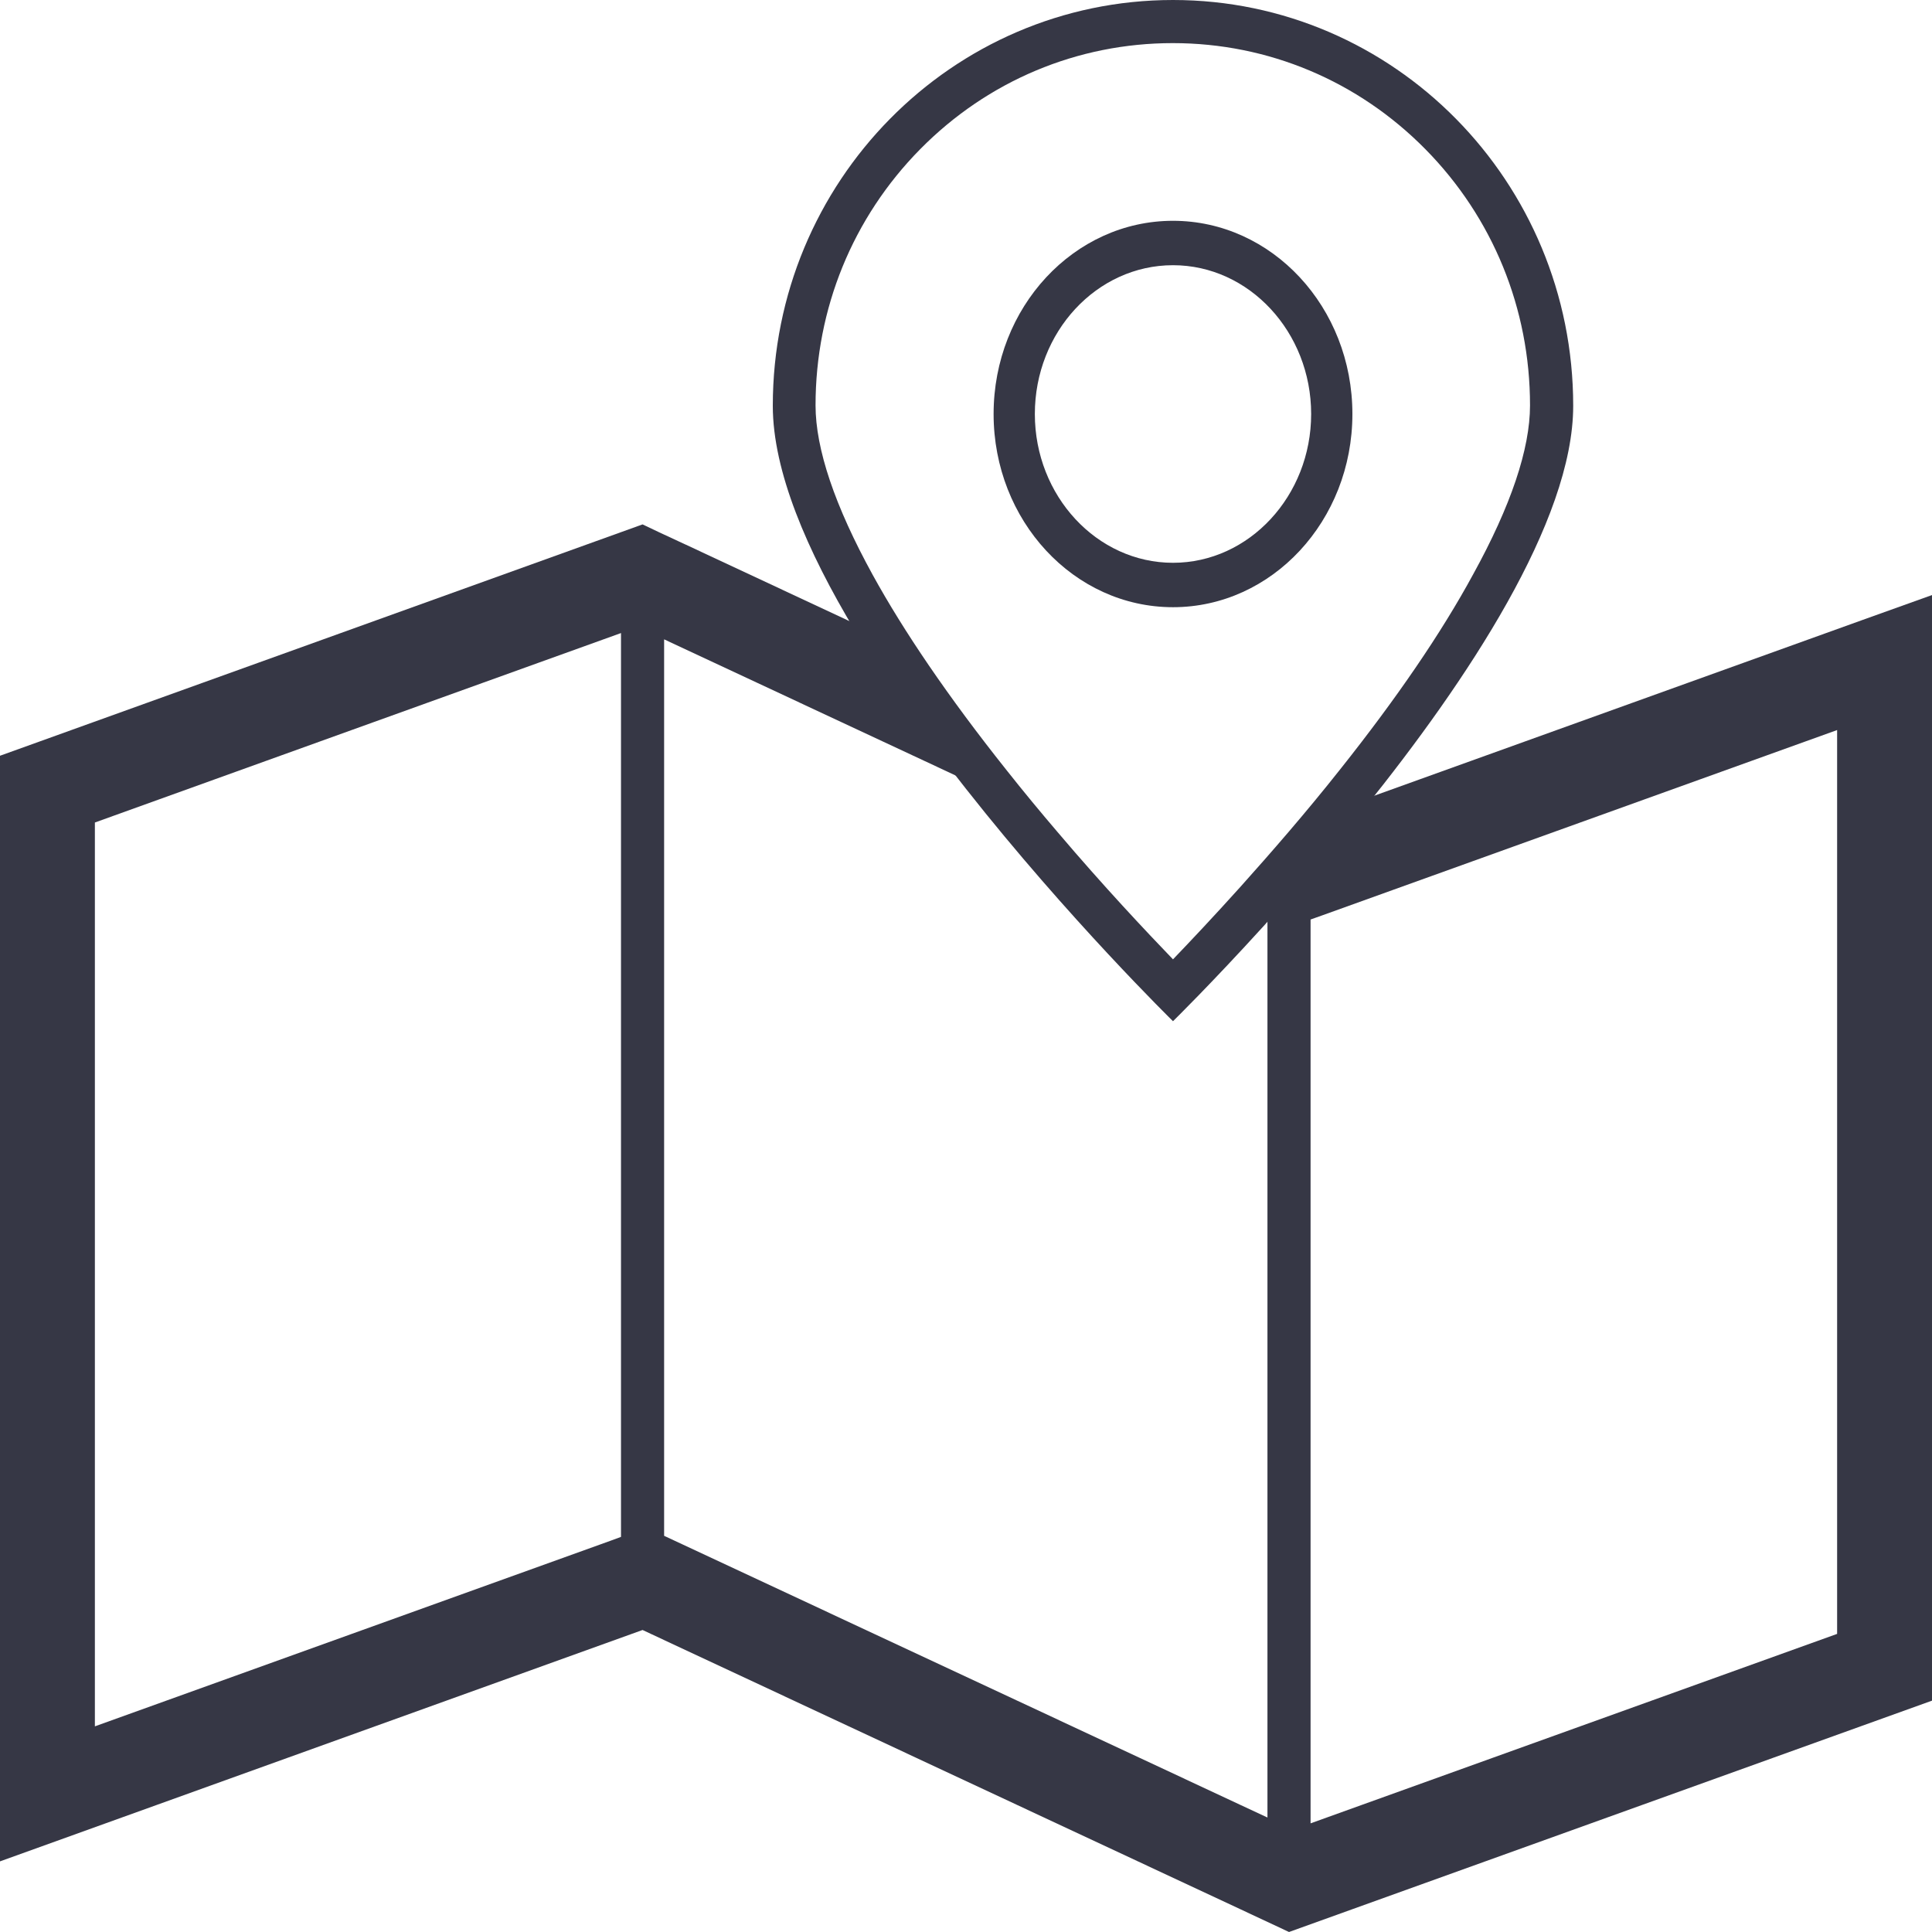 <svg width="63" height="63" viewBox="0 0 63 63" fill="none" xmlns="http://www.w3.org/2000/svg">
<g id="Group 22">
<path id="Vector" d="M38.25 0C31.042 0 25.2 5.924 25.2 13.233C25.2 15.364 26.314 17.964 27.883 20.571C28.948 22.333 30.215 24.101 31.504 25.728C34.839 29.962 38.25 33.3 38.25 33.3C38.25 33.3 39.49 32.085 41.213 30.189C42.194 29.102 43.336 27.802 44.484 26.367C47.84 22.198 51.3 16.991 51.3 13.233C51.3 5.924 45.458 0 38.25 0ZM43.7 25.089C43.139 25.799 42.572 26.481 42.026 27.12C41.479 27.759 40.947 28.363 40.45 28.917C39.574 29.89 38.81 30.7 38.25 31.283C37.374 30.373 35.987 28.903 34.481 27.127C33.935 26.488 33.375 25.813 32.814 25.103C31.869 23.917 31.028 22.78 30.285 21.693C29.578 20.656 28.969 19.676 28.457 18.745C27.224 16.501 26.594 14.64 26.594 13.219C26.594 10.065 27.806 7.096 30.005 4.866C32.205 2.635 35.133 1.406 38.243 1.406C41.353 1.406 44.281 2.635 46.481 4.866C48.68 7.096 49.892 10.065 49.892 13.219C49.892 14.64 49.269 16.494 48.036 18.731C46.999 20.642 45.542 22.773 43.7 25.089Z" fill="#363745"/>
<path id="Vector_2" d="M38.25 8.648C40.731 8.648 42.755 10.828 42.755 13.5C42.755 16.172 40.731 18.352 38.25 18.352C35.769 18.352 33.745 16.172 33.745 13.5C33.745 10.828 35.762 8.648 38.25 8.648ZM38.25 7.2C35.022 7.2 32.4 10.017 32.4 13.5C32.4 16.976 35.016 19.8 38.25 19.8C41.477 19.8 44.1 16.983 44.1 13.5C44.1 10.017 41.477 7.2 38.25 7.2Z" fill="#363745"/>
<path id="Vector_3" d="M60.743 20.213L46.983 25.166L44.48 26.067C43.327 27.483 42.181 28.779 41.196 29.857L41.33 29.92V59.267L40.437 58.851L37.181 57.329L22.261 50.363L21.656 50.081V20.848L31.458 25.426C30.164 23.806 28.891 22.059 27.823 20.312L22.366 17.762L22.106 17.642L21.502 17.361L20.953 17.1L20.798 17.156L0 24.644V60.697L20.953 53.152L37.181 60.732L40.437 62.253L42.033 63L63 55.456V19.404L60.743 20.213ZM20.25 50.116L19.905 50.243L3.094 56.294V26.821L20.25 20.643V50.116ZM59.906 53.279L42.736 59.457V29.984L43.094 29.857L59.906 23.806V53.279Z" fill="#363745"/>
</g>
</svg>
